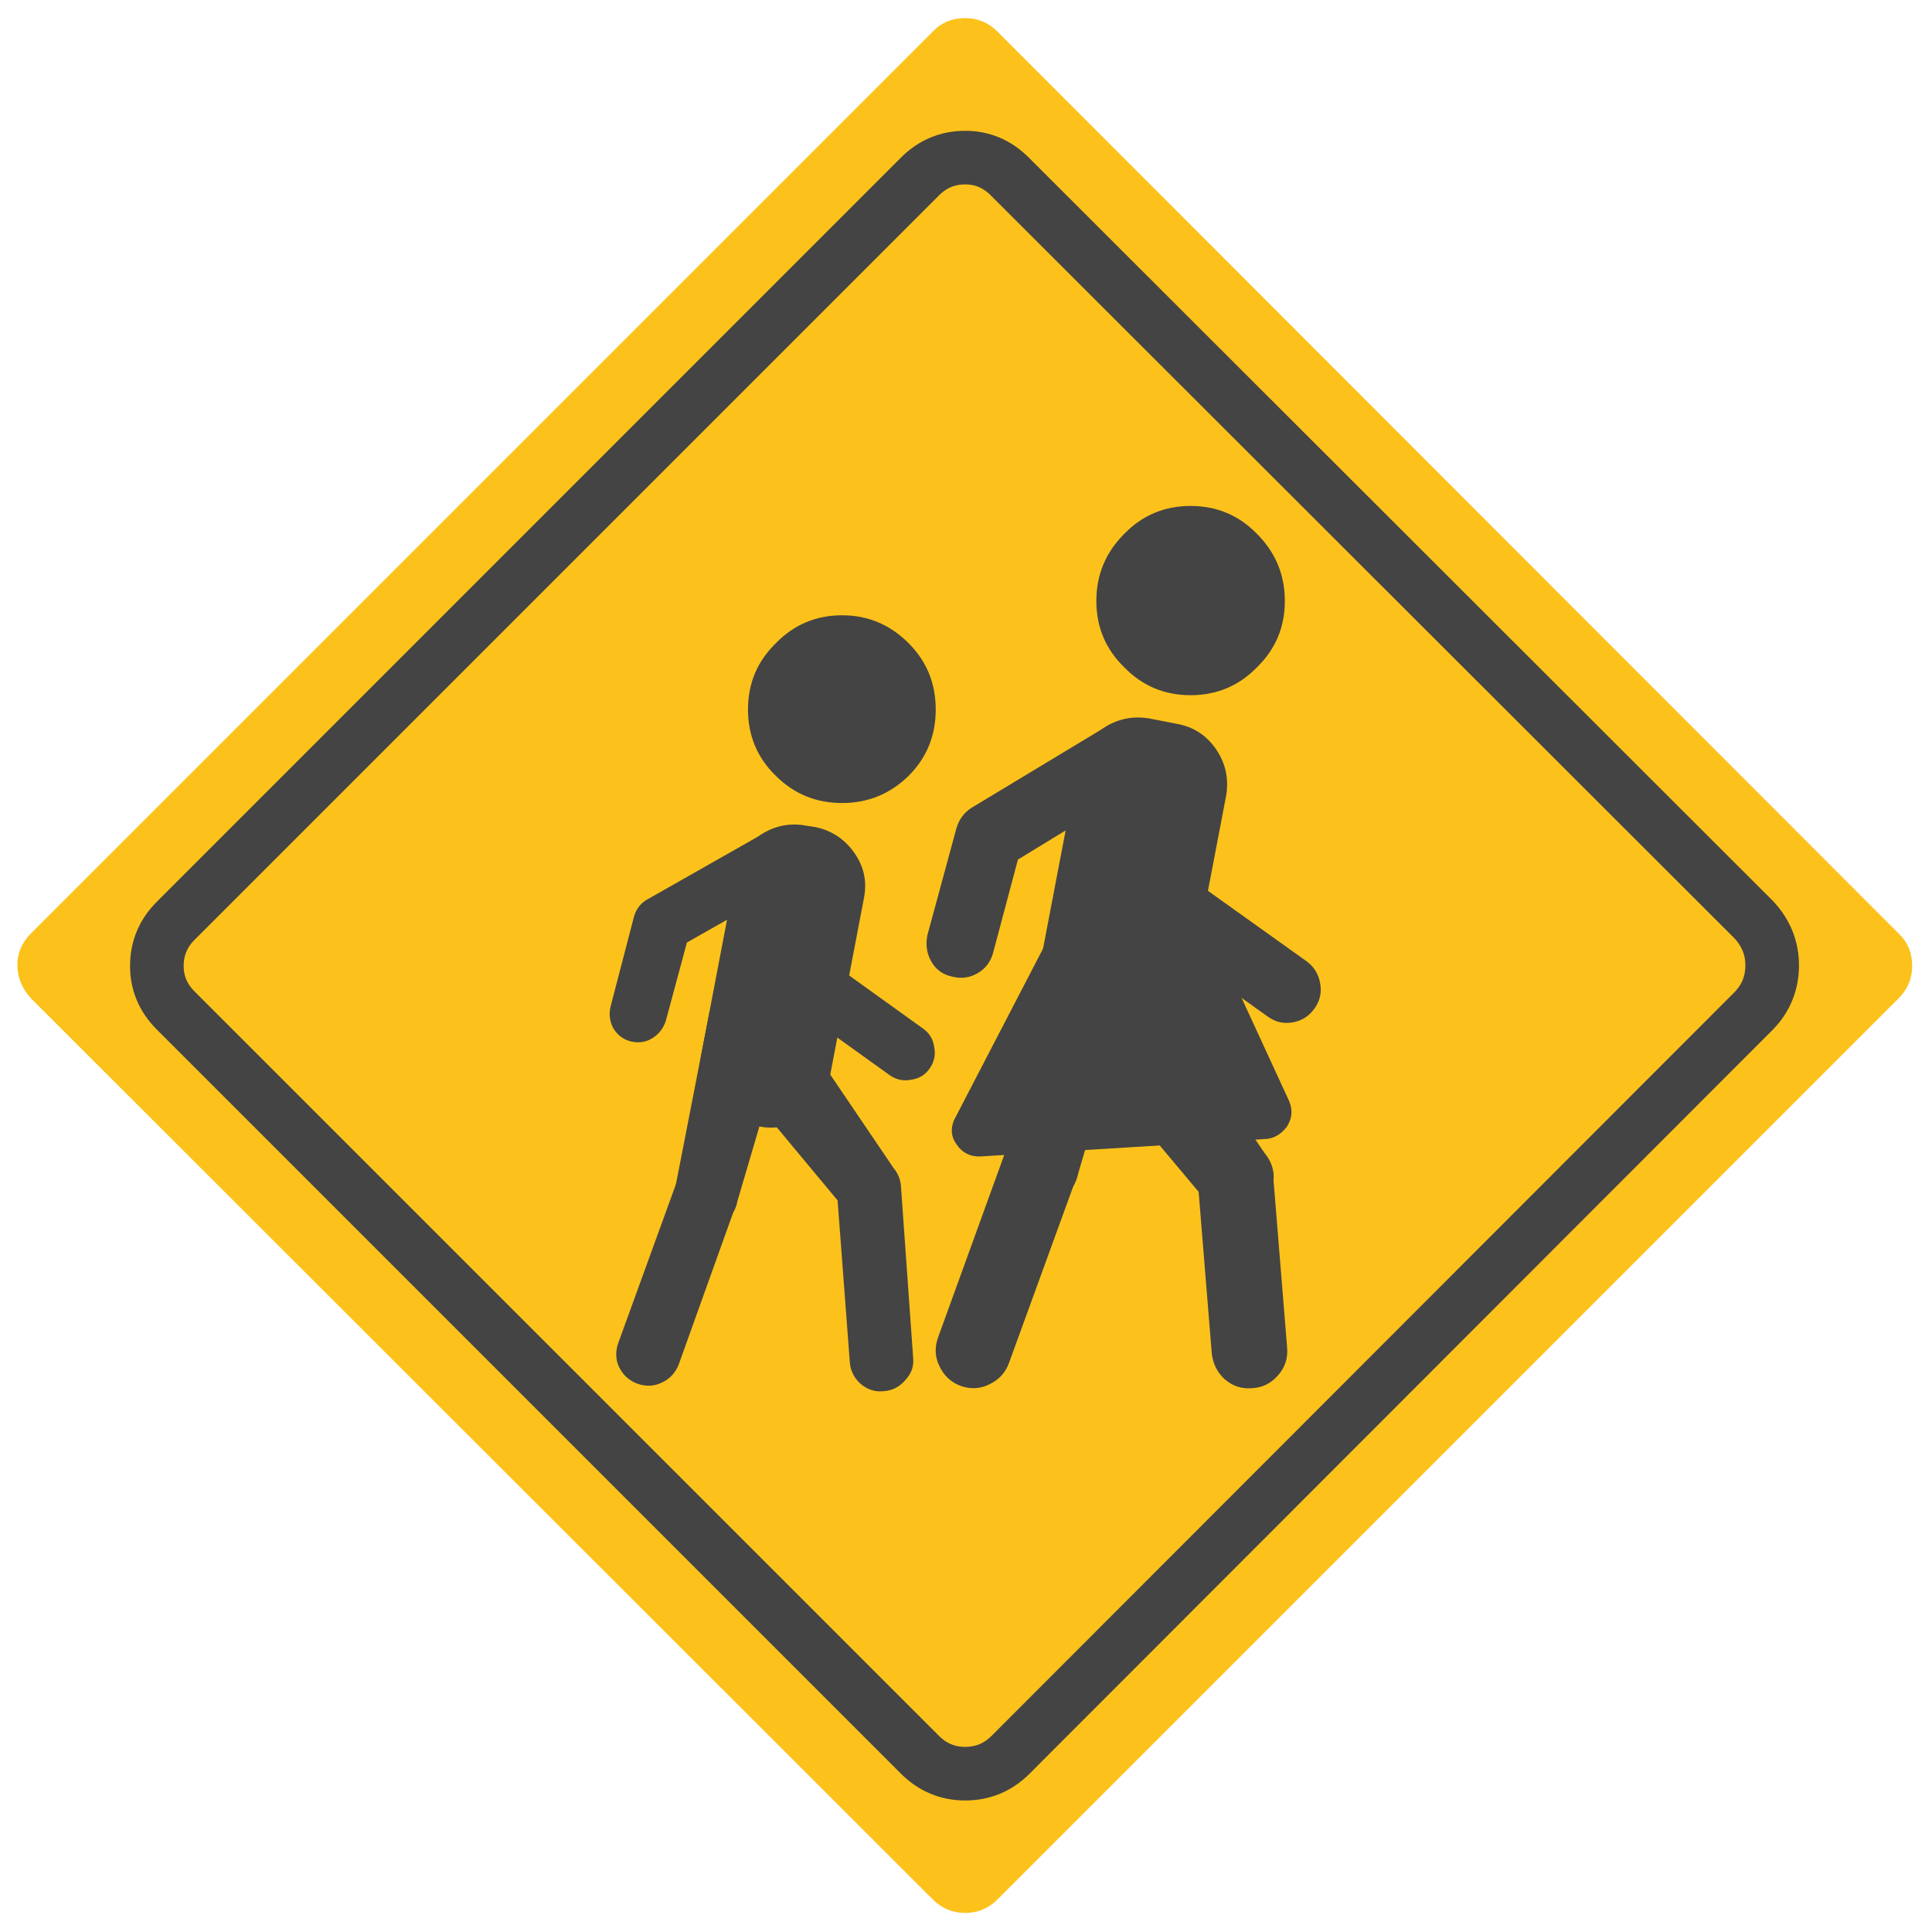 
<svg xmlns="http://www.w3.org/2000/svg" version="1.1" xmlns:xlink="http://www.w3.org/1999/xlink" preserveAspectRatio="none" x="0px" y="0px" width="72px" height="72px" viewBox="0 0 72 72">
<defs>
<g id="Layer0_0_MEMBER_0_FILL">
<path fill="#FCC21B" stroke="none" d="
M 125.9 66.2
Q 126.8 65.3 126.8 64.05 126.8 62.75 125.9 61.9
L 66.15 2.1
Q 65.25 1.2 64 1.2 62.7 1.2 61.85 2.1
L 2.05 61.9
Q 1.15 62.8 1.15 64 1.15 65.2 2.05 66.2
L 61.85 125.95
Q 62.75 126.85 64 126.85 65.25 126.85 66.15 125.95
L 125.9 66.2 Z"/>
</g>

<g id="Layer0_0_MEMBER_2_MEMBER_0_MEMBER_0_FILL">
<path fill="#444444" stroke="none" d="
M 52.6 58.5
L 50.75 55.2 43 59.6
Q 42.3 59.95 42.05 60.75
L 40.5 66.7
Q 40.3 67.45 40.65 68.15 41.05 68.85 41.8 69.05 42.6 69.25 43.25 68.85 43.9 68.45 44.15 67.7
L 45.55 62.5 52.6 58.5 Z"/>
</g>

<g id="Layer0_0_MEMBER_2_MEMBER_0_MEMBER_1_MEMBER_0_FILL">
<path fill="#444444" stroke="none" d="
M 52.85 68
L 48.8 71.5 56 80.15
Q 56.55 80.8 57.45 80.9 58.3 80.95 59 80.4 59.65 79.85 59.75 79 59.8 78.1 59.25 77.45
L 52.85 68 Z"/>
</g>

<g id="Layer0_0_MEMBER_2_MEMBER_0_MEMBER_1_MEMBER_1_FILL">
<path fill="#444444" stroke="none" d="
M 59.75 78.75
L 55.5 79.05 56.35 90.3
Q 56.4 91.15 57.05 91.75 57.75 92.35 58.6 92.25 59.45 92.2 60.05 91.5 60.65 90.85 60.55 90
L 59.75 78.75 Z"/>
</g>

<g id="Layer0_0_MEMBER_2_MEMBER_0_MEMBER_2_MEMBER_0_FILL">
<path fill="#444444" stroke="none" d="
M 52.15 68.6
L 47.05 67.1 44.75 78.9
Q 44.55 79.75 45.05 80.5 45.55 81.2 46.45 81.35 47.3 81.5 48.05 81 48.75 80.5 48.9 79.65
L 52.15 68.6 Z"/>
</g>

<g id="Layer0_0_MEMBER_2_MEMBER_0_MEMBER_2_MEMBER_1_FILL">
<path fill="#444444" stroke="none" d="
M 48.8 79.9
L 44.85 78.45 41 89.05
Q 40.7 89.9 41.05 90.65 41.45 91.45 42.25 91.75 43.1 92.05 43.85 91.7 44.65 91.35 45 90.5
L 48.8 79.9 Z"/>
</g>

<g id="Layer0_0_MEMBER_2_MEMBER_0_MEMBER_3_FILL">
<path fill="#444444" stroke="none" d="
M 55.85 40.8
Q 53.25 40.8 51.45 42.65 49.6 44.45 49.6 47.05 49.6 49.65 51.45 51.45 53.25 53.25 55.85 53.25 58.4 53.25 60.25 51.45 62.05 49.65 62.05 47.05 62.05 44.45 60.25 42.65 58.4 40.8 55.85 40.8 Z"/>
</g>

<g id="Layer0_0_MEMBER_2_MEMBER_0_MEMBER_4_FILL">
<path fill="#444444" stroke="none" d="
M 54.1 54.85
L 53.45 54.75
Q 51.85 54.45 50.45 55.35 49.1 56.3 48.8 57.9
L 46.5 69.95
Q 46.2 71.55 47.15 72.95 48.1 74.3 49.7 74.6
L 50.35 74.7
Q 51.95 75 53.35 74.1 54.7 73.15 55 71.55
L 57.3 59.5
Q 57.6 57.9 56.65 56.55 55.7 55.2 54.1 54.85 Z"/>
</g>

<g id="Layer0_0_MEMBER_2_MEMBER_0_MEMBER_5_FILL">
<path fill="#444444" stroke="none" d="
M 54.1 63.1
L 51.9 66.2 59 71.3
Q 59.65 71.75 60.4 71.6 61.2 71.5 61.65 70.85 62.1 70.2 61.95 69.45 61.85 68.65 61.2 68.2
L 54.1 63.1 Z"/>
</g>

<g id="Layer0_0_MEMBER_2_MEMBER_1_MEMBER_0_FILL">
<path fill="#444444" stroke="none" d="
M 61.5 62
Q 61.3 62.95 61.75 63.75 62.2 64.55 63.1 64.75 64 65 64.8 64.55 65.6 64.1 65.85 63.2
L 67.5 57 75.85 51.9 73.65 48 64.45 53.55
Q 63.65 54.05 63.4 55
L 61.5 62 Z"/>
</g>

<g id="Layer0_0_MEMBER_2_MEMBER_1_MEMBER_1_MEMBER_0_FILL">
<path fill="#444444" stroke="none" d="
M 81.7 80.55
Q 82.7 80.65 83.5 80 84.35 79.35 84.45 78.3 84.55 77.3 83.85 76.45
L 76.25 65.3 71.45 69.45 80 79.65
Q 80.65 80.45 81.7 80.55 Z"/>
</g>

<g id="Layer0_0_MEMBER_2_MEMBER_1_MEMBER_1_MEMBER_1_FILL">
<path fill="#444444" stroke="none" d="
M 81.2 91.45
Q 82 92.15 83.05 92.05 84.05 92 84.75 91.2 85.45 90.4 85.35 89.35
L 84.4 77.65 79.4 78 80.35 89.7
Q 80.45 90.75 81.2 91.45 Z"/>
</g>

<g id="Layer0_0_MEMBER_2_MEMBER_1_MEMBER_2_MEMBER_0_FILL">
<path fill="#444444" stroke="none" d="
M 75.35 64.7
L 69 63.8 66.55 76.9
Q 66.35 77.9 66.95 78.75 67.55 79.6 68.55 79.8 69.55 80 70.4 79.4 71.3 78.85 71.5 77.8
L 75.35 64.7 Z"/>
</g>

<g id="Layer0_0_MEMBER_2_MEMBER_1_MEMBER_2_MEMBER_1_FILL">
<path fill="#444444" stroke="none" d="
M 71.45 77.9
L 66.75 76.15 62.2 88.7
Q 61.85 89.7 62.3 90.6 62.75 91.55 63.7 91.9 64.7 92.25 65.6 91.8 66.55 91.35 66.9 90.4
L 71.45 77.9 Z"/>
</g>

<g id="Layer0_0_MEMBER_2_MEMBER_1_MEMBER_3_FILL">
<path fill="#444444" stroke="none" d="
M 83.35 44.25
Q 85.2 42.45 85.2 39.85 85.2 37.25 83.35 35.4 81.55 33.55 78.95 33.55 76.35 33.55 74.55 35.4 72.7 37.25 72.7 39.85 72.7 42.45 74.55 44.25 76.35 46.1 78.95 46.1 81.55 46.1 83.35 44.25 Z"/>
</g>

<g id="Layer0_0_MEMBER_2_MEMBER_1_MEMBER_4_FILL">
<path fill="#444444" stroke="none" d="
M 76.25 47.65
Q 74.55 47.35 73.15 48.3 71.75 49.25 71.45 50.95
L 68.9 64.3
Q 68.6 65.95 69.6 67.35 70.55 68.75 72.2 69.1
L 74 69.4
Q 75.65 69.75 77.05 68.75 78.45 67.8 78.75 66.15
L 81.3 52.8
Q 81.6 51.1 80.65 49.7 79.7 48.3 78.05 48
L 76.25 47.65 Z"/>
</g>

<g id="Layer0_0_MEMBER_2_MEMBER_1_MEMBER_5_FILL">
<path fill="#444444" stroke="none" d="
M 84.05 67.4
Q 84.8 67.95 85.7 67.8 86.6 67.65 87.15 66.9 87.7 66.15 87.55 65.25 87.4 64.3 86.65 63.75
L 78.25 57.75 75.65 61.4 84.05 67.4 Z"/>
</g>

<g id="Layer0_0_MEMBER_2_MEMBER_1_MEMBER_6_FILL">
<path fill="#444444" stroke="none" d="
M 47.1 42.45
Q 47.6 42.45 47.95 42 48.25 41.55 48.05 41.05
L 45.4 35.3
Q 45.25 34.95 44.85 34.95
L 39.45 34.8
Q 39 34.8 38.95 35.2
L 35.55 41.75
Q 35.35 42.25 35.65 42.65 35.95 43.1 36.5 43.1
L 47.1 42.45 Z"/>
</g>

<path id="Layer0_0_MEMBER_1_1_STROKES" stroke="#444444" stroke-width="2" stroke-linejoin="miter" stroke-linecap="butt" stroke-miterlimit="10" fill="none" d="
M 65.419 37.688
L 37.688 65.447
Q 36.984 66.15 36 66.15 35.016 66.15 34.312 65.447
L 6.553 37.688
Q 5.85 36.984 5.85 36.028 5.85 35.044 6.553 34.341
L 34.312 6.581
Q 35.016 5.878 36 5.878 36.956 5.878 37.659 6.581
L 65.419 34.312
Q 66.094 35.044 66.094 36 66.094 36.984 65.419 37.688 Z"/>
</defs>

<g id="Layer_1">
<g transform="matrix( 0.562, 0, 0, 0.562, 0,0) ">
<use xlink:href="#Layer0_0_MEMBER_0_FILL"/>
</g>

<g transform="matrix( 0.562, 0, 0, 0.562, 0,0) ">
<use xlink:href="#Layer0_0_MEMBER_1_1_STROKES" transform="matrix( 1.778, 0, 0, 1.778, 0,0) "/>
</g>

<g transform="matrix( 0.562, 0, 0, 0.562, 0,0) ">
<use xlink:href="#Layer0_0_MEMBER_2_MEMBER_0_MEMBER_0_FILL"/>
</g>

<g transform="matrix( 0.562, 0, 0, 0.562, 0,0) ">
<use xlink:href="#Layer0_0_MEMBER_2_MEMBER_0_MEMBER_1_MEMBER_0_FILL"/>
</g>

<g transform="matrix( 0.562, 0, 0, 0.562, 0,0) ">
<use xlink:href="#Layer0_0_MEMBER_2_MEMBER_0_MEMBER_1_MEMBER_1_FILL"/>
</g>

<g transform="matrix( 0.562, 0, 0, 0.562, 0,0) ">
<use xlink:href="#Layer0_0_MEMBER_2_MEMBER_0_MEMBER_2_MEMBER_0_FILL"/>
</g>

<g transform="matrix( 0.562, 0, 0, 0.562, 0,0) ">
<use xlink:href="#Layer0_0_MEMBER_2_MEMBER_0_MEMBER_2_MEMBER_1_FILL"/>
</g>

<g transform="matrix( 0.562, 0, 0, 0.562, 0,0) ">
<use xlink:href="#Layer0_0_MEMBER_2_MEMBER_0_MEMBER_3_FILL"/>
</g>

<g transform="matrix( 0.562, 0, 0, 0.562, 0,0) ">
<use xlink:href="#Layer0_0_MEMBER_2_MEMBER_0_MEMBER_4_FILL"/>
</g>

<g transform="matrix( 0.562, 0, 0, 0.562, 0,0) ">
<use xlink:href="#Layer0_0_MEMBER_2_MEMBER_0_MEMBER_5_FILL"/>
</g>

<g transform="matrix( 0.562, 0, 0, 0.562, 0,0) ">
<use xlink:href="#Layer0_0_MEMBER_2_MEMBER_1_MEMBER_0_FILL"/>
</g>

<g transform="matrix( 0.562, 0, 0, 0.562, 0,0) ">
<use xlink:href="#Layer0_0_MEMBER_2_MEMBER_1_MEMBER_1_MEMBER_0_FILL"/>
</g>

<g transform="matrix( 0.562, 0, 0, 0.562, 0,0) ">
<use xlink:href="#Layer0_0_MEMBER_2_MEMBER_1_MEMBER_1_MEMBER_1_FILL"/>
</g>

<g transform="matrix( 0.562, 0, 0, 0.562, 0,0) ">
<use xlink:href="#Layer0_0_MEMBER_2_MEMBER_1_MEMBER_2_MEMBER_0_FILL"/>
</g>

<g transform="matrix( 0.562, 0, 0, 0.562, 0,0) ">
<use xlink:href="#Layer0_0_MEMBER_2_MEMBER_1_MEMBER_2_MEMBER_1_FILL"/>
</g>

<g transform="matrix( 0.562, 0, 0, 0.562, 0,0) ">
<use xlink:href="#Layer0_0_MEMBER_2_MEMBER_1_MEMBER_3_FILL"/>
</g>

<g transform="matrix( 0.562, 0, 0, 0.562, 0,0) ">
<use xlink:href="#Layer0_0_MEMBER_2_MEMBER_1_MEMBER_4_FILL"/>
</g>

<g transform="matrix( 0.562, 0, 0, 0.562, 0,0) ">
<use xlink:href="#Layer0_0_MEMBER_2_MEMBER_1_MEMBER_5_FILL"/>
</g>

<g transform="matrix( 1, 0, 0, 1, 0,0) ">
<use xlink:href="#Layer0_0_MEMBER_2_MEMBER_1_MEMBER_6_FILL"/>
</g>
</g>
</svg>
